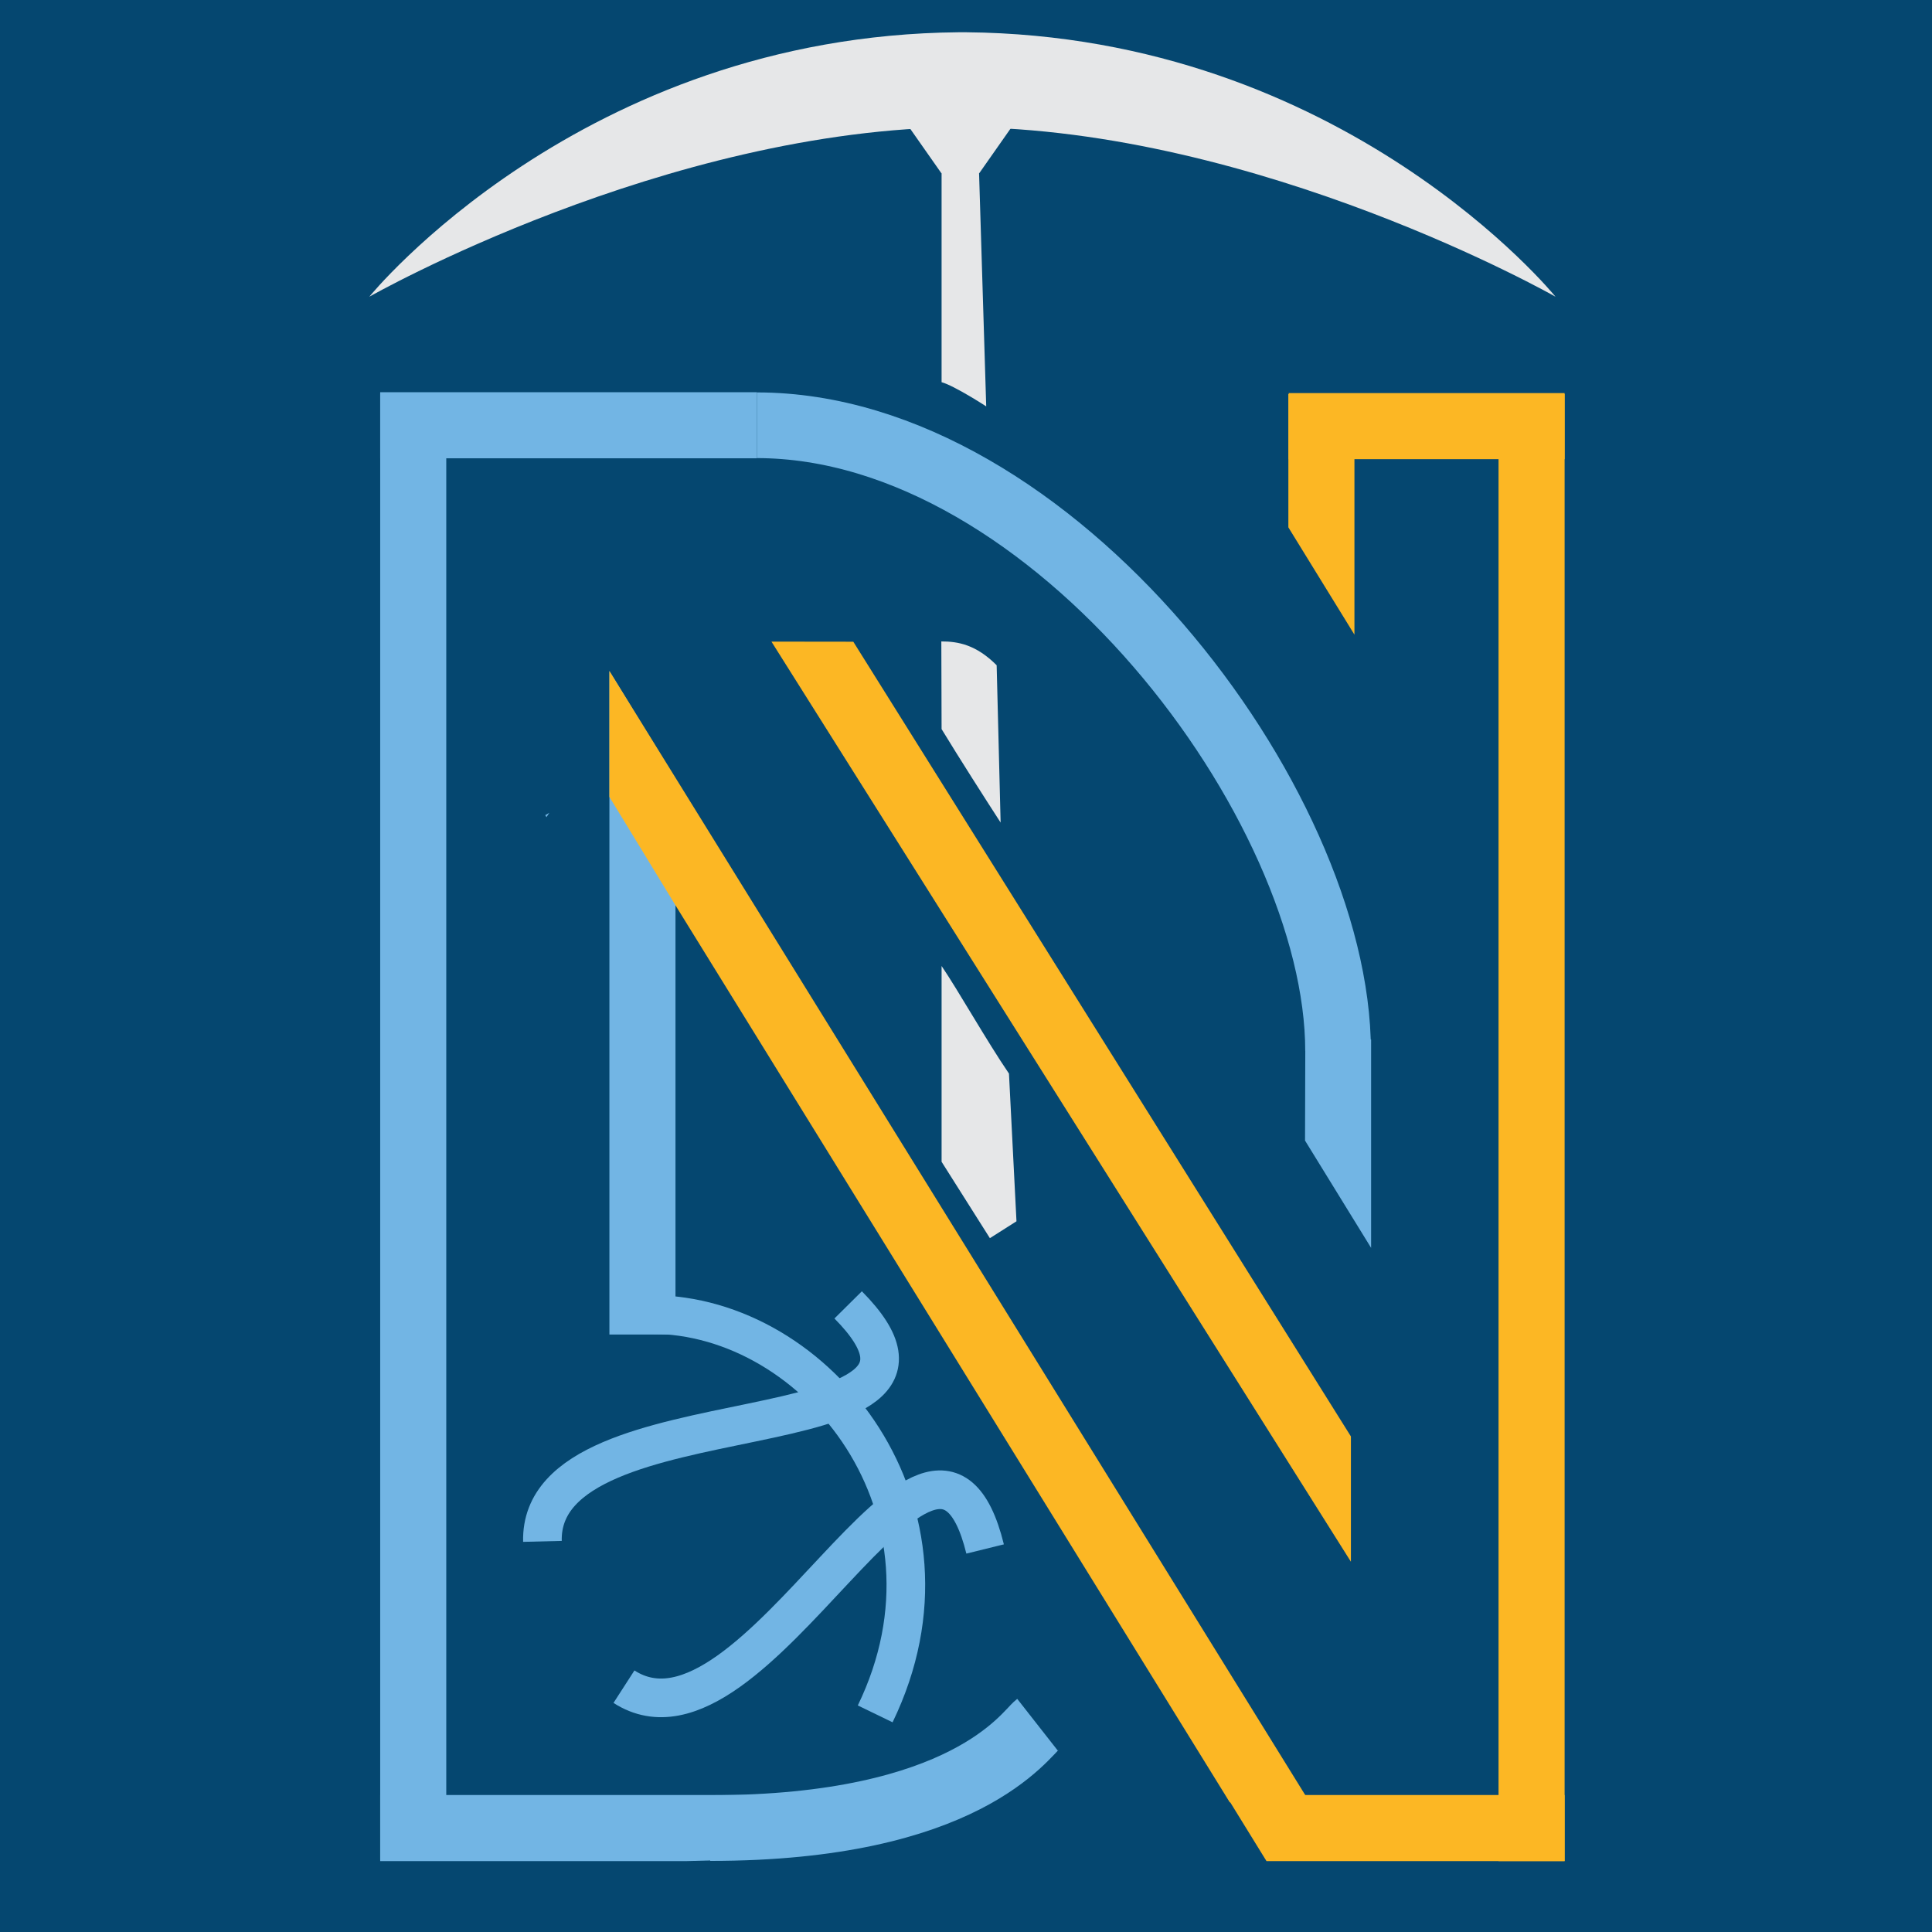<?xml version="1.0" encoding="utf-8"?>
<!-- Generator: Adobe Illustrator 15.0.0, SVG Export Plug-In  -->
<!DOCTYPE svg PUBLIC "-//W3C//DTD SVG 1.1//EN" "http://www.w3.org/Graphics/SVG/1.1/DTD/svg11.dtd">
<svg version="1.1"
	 xmlns="http://www.w3.org/2000/svg" xmlns:xlink="http://www.w3.org/1999/xlink" xmlns:a="http://ns.adobe.com/AdobeSVGViewerExtensions/3.0/"
	 x="0px" y="0px" width="1000px" height="1000px" viewBox="72 72 1000 1000"
	 overflow="visible" enable-background="new 72 72 1000 1000" xml:space="preserve">
<defs>
</defs>
<polyline fill="#054770" points="1144,0 0,0 0,1144 1144,1144 "/>
<path fill="#72B5E4" d="M356.327,492.704l-2.101,1.217l0.612,1.056C355.314,494.207,355.81,493.448,356.327,492.704z"/>
<path fill="none" stroke="#72B5E4" stroke-width="34" stroke-miterlimit="10" d="M764.584,615.998
	c0-128.154-147.912-323.883-300.845-323.883"/>
<path fill="none" stroke="#72B5E4" stroke-width="34" stroke-miterlimit="10" d="M609,964.701
	c-6.334,4.966-37.13,53.501-169.411,53.501"/>
<rect x="268.786" y="275.012" fill="#72B5E4" width="194.953" height="34.202"/>
<polygon fill="#72B5E4" points="463.739,1001.1 268.787,1001.1 268.787,1035.302 427.334,1035.302 463.739,1034.333 
	463.739,1030.665 "/>
<rect x="268.787" y="275.466" fill="#72B5E4" width="34.202" height="759.29"/>
<polygon fill="#72B5E4" points="387.425,419.302 387.425,762.75 421.627,762.75 421.628,475.209 "/>
<rect x="739.02" y="275.466" fill="#FCB724" width="142.822" height="34.202"/>
<polygon fill="#FCB724" points="881.842,1001.1 706.439,1001.1 727.53,1035.302 881.842,1035.302 "/>
<rect x="847.64" y="276.013" fill="#FCB724" width="34.202" height="759.289"/>
<polygon fill="#FCB724" points="738.854,276.013 738.854,344.957 773.056,400.5 773.056,276.013 "/>
<polygon fill="#72B5E4" points="747.625,611.459 747.483,662.359 781.685,717.902 781.685,610.001 "/>
<polygon fill="#FCB724" points="471.298,404.098 771.229,880.349 771.229,815.5 513.667,404.151 "/>
<polygon fill="#FCB724" points="421.627,540.593 708.518,1004.875 749.963,1004.963 387.425,419.302 387.425,484.47 "/>
<path fill="none" stroke="#72B5E4" stroke-width="20" stroke-miterlimit="10" d="M511.002,747.407
	c79.894,80.579-160.25,41.072-158.239,122.407"/>
<path fill="none" stroke="#72B5E4" stroke-width="20" stroke-miterlimit="10" d="M524.996,959.1
	c50.936-105.056-29.548-206.777-115.989-206.713"/>
<path fill="none" stroke="#72B5E4" stroke-width="20" stroke-miterlimit="10" d="M581.895,873.748
	c-27.143-110.177-118.56,115.373-186.931,71.273"/>
<path fill="#E6E7E8" d="M582.463,282.34l-5.393-176.025h-17.706l0,163.506C566.012,271.652,582.463,282.34,582.463,282.34z"/>
<path fill="#E6E7E8" d="M589.917,497.75l-2.048-81.417C577.268,405.731,568.031,404,559.229,404l0.135,45.375
	C568.694,464.711,582,485.526,589.917,497.75z"/>
<path fill="#E6E7E8" d="M559.365,572v101.333l24.997,39.538l13.765-8.729l-3.886-76.447
	C582.853,611.037,567.796,584.362,559.365,572z"/>
<path fill="#E6E7E8" d="M877.129,225.582c0,0-109.448-135.124-305.059-136.882c0-0.007,0-0.014,0-0.021
	c-0.645,0-1.284,0.007-1.926,0.01c-0.643-0.003-1.282-0.01-1.926-0.01c0,0.007,0,0.014,0,0.021
	c-195.61,1.758-305.059,136.882-305.059,136.882s153.174-87.058,306.985-87.782C723.955,138.524,877.129,225.582,877.129,225.582z"
	/>
<polygon fill="#E6E7E8" points="578.744,134.184 559.364,134.184 539.984,134.184 559.249,161.652 559.364,161.652 578.744,161.652 
	578.859,161.652 598.126,134.184 "/>
</svg>
